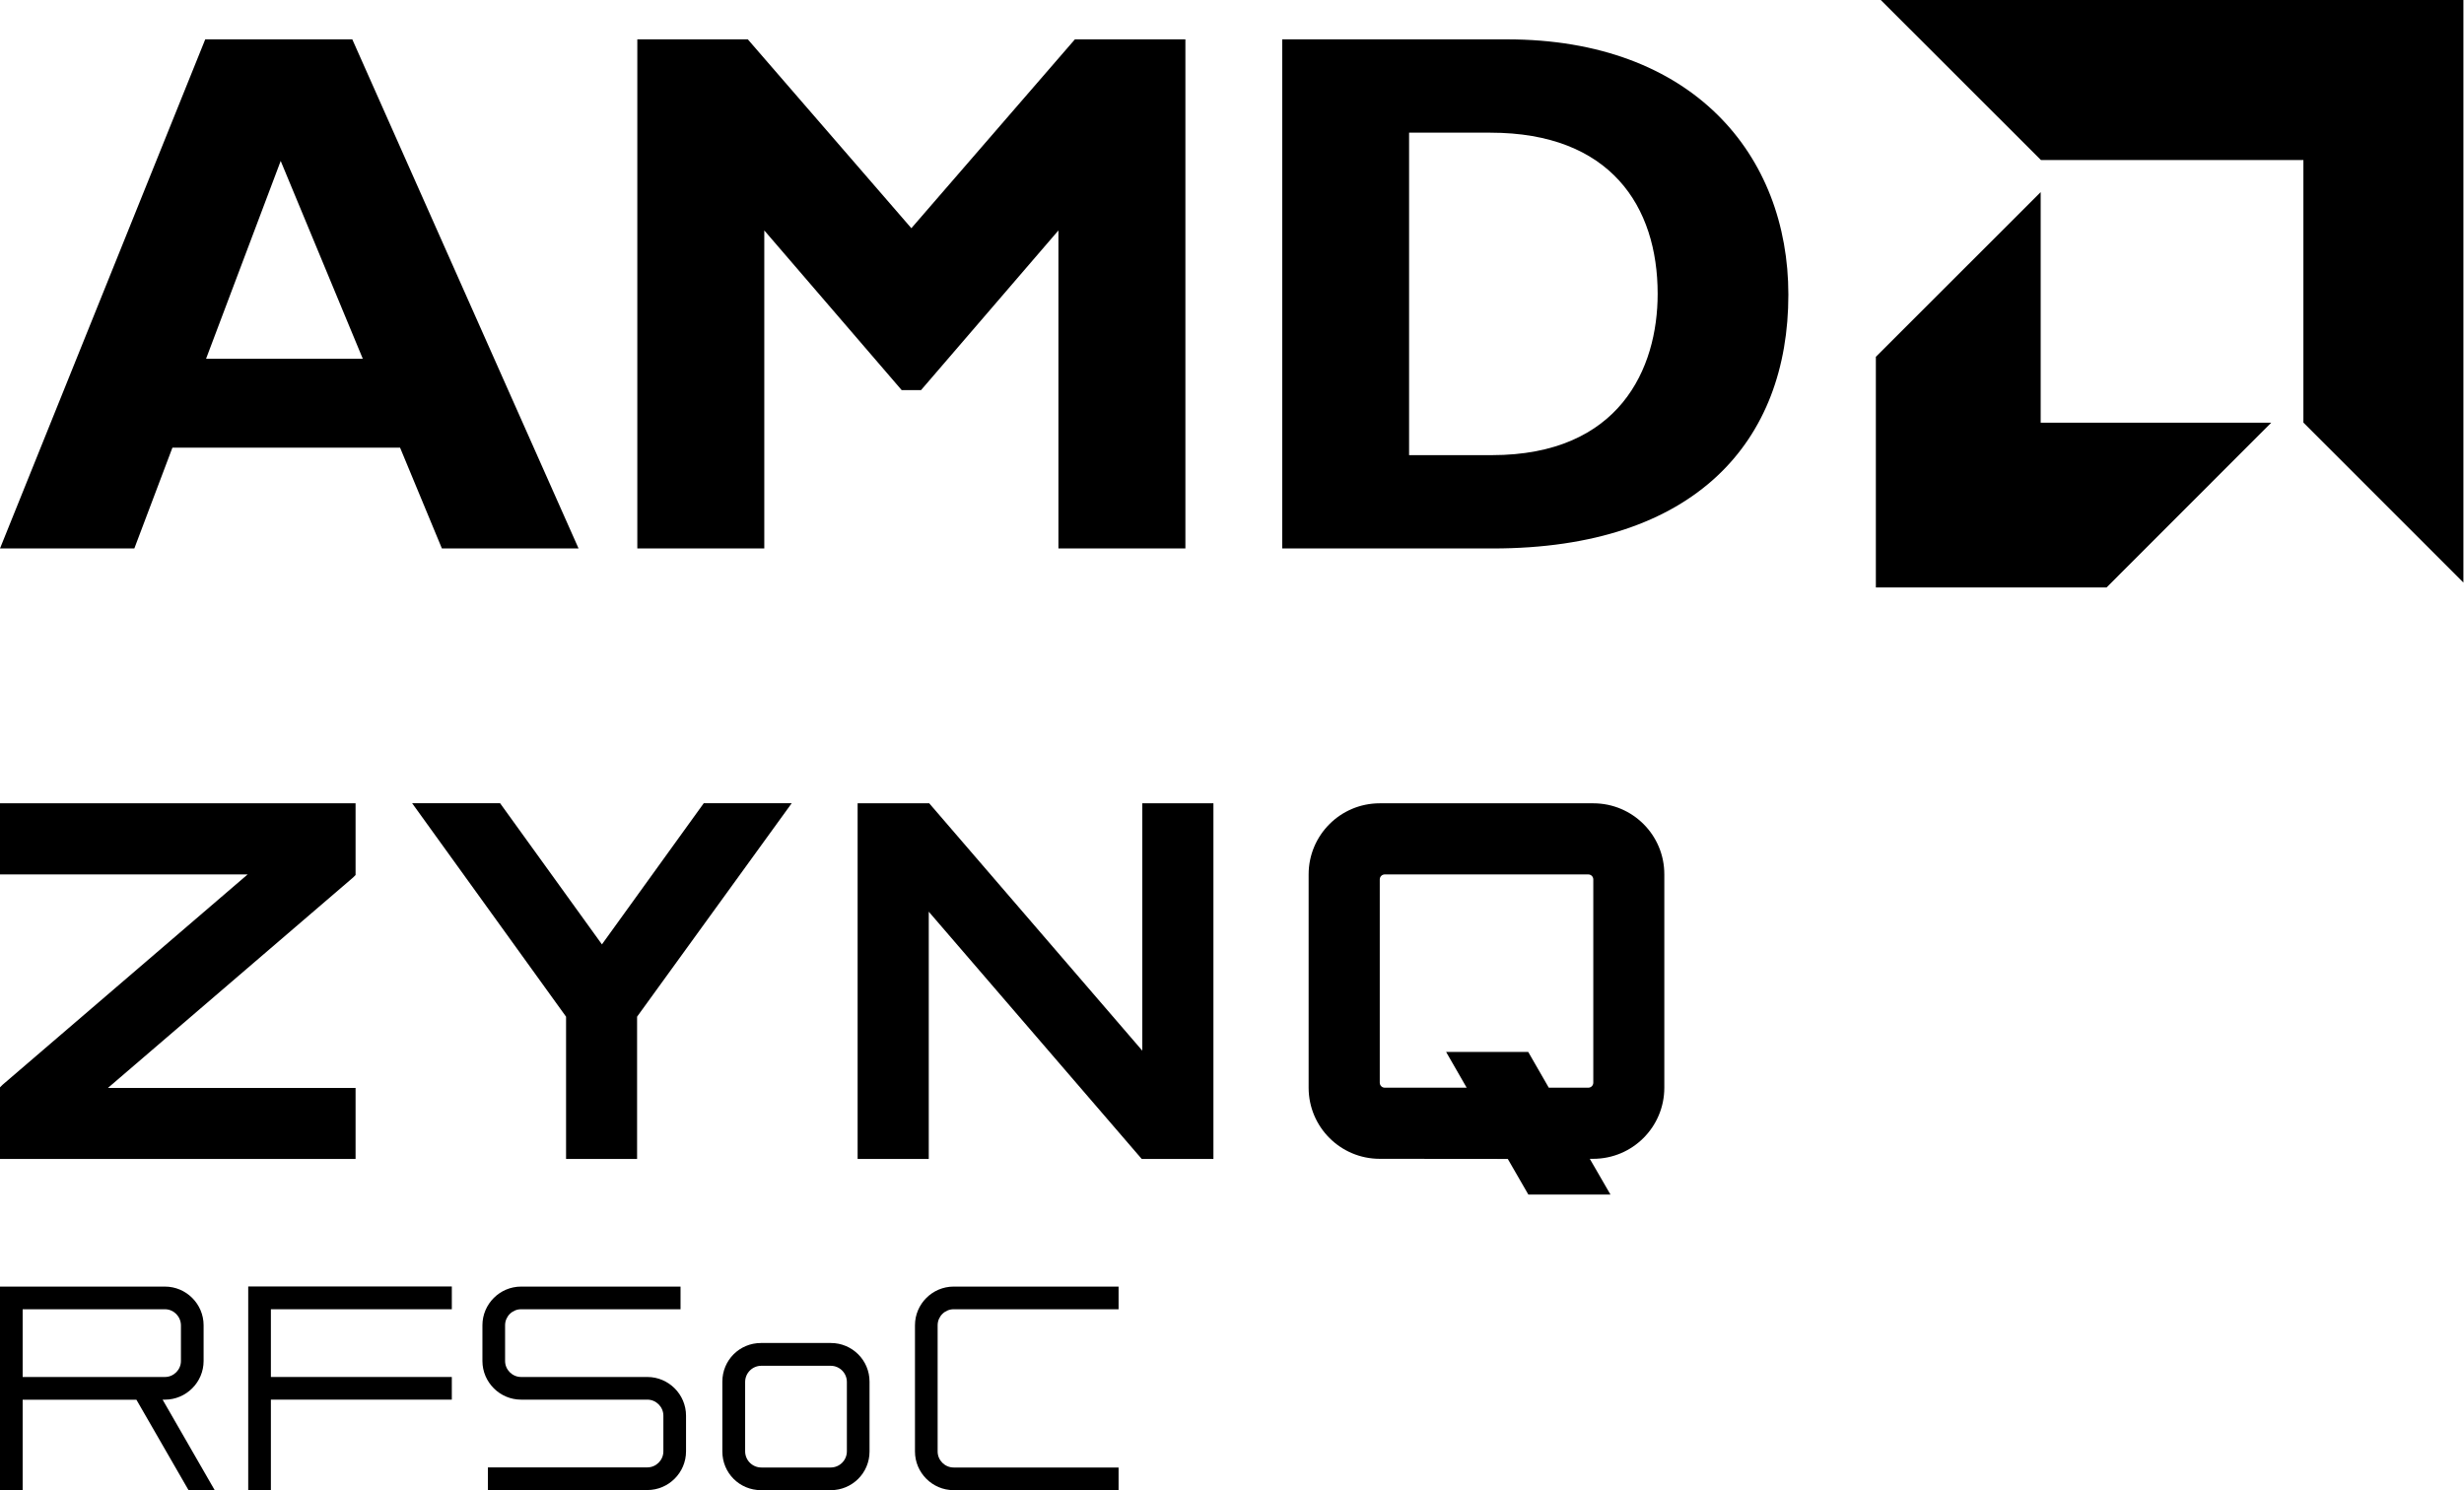 <?xml version="1.0" encoding="utf-8"?>
<!-- Generator: Adobe Illustrator 27.0.0, SVG Export Plug-In . SVG Version: 6.00 Build 0)  -->
<svg version="1.1" id="Layer_1" xmlns="http://www.w3.org/2000/svg" xmlns:xlink="http://www.w3.org/1999/xlink" x="0px" y="0px"
	 viewBox="0 0 210.94 127.61" style="enable-background:new 0 0 210.94 127.61;" xml:space="preserve">
<g>
	<g>
		<path d="M18.38,127.59h-2.24l-4.46-7.74H1.94v7.74H0v-17.43h14.12c1.82,0,3.31,1.49,3.31,3.31v3.06c0,1.82-1.49,3.31-3.31,3.31
			h-0.2L18.38,127.59z M1.94,112.1v5.8h12.18c0.75,0,1.37-0.62,1.37-1.37v-3.04c0-0.77-0.62-1.39-1.37-1.39H1.94z"/>
		<path d="M38.68,110.16v1.94H23.19v5.8h15.49v1.94H23.19v7.74h-1.94v-17.43H38.68z"/>
		<path d="M43.24,116.53c0,0.75,0.62,1.37,1.37,1.37h10.81c1.82,0,3.31,1.49,3.31,3.31v3.06c0,1.82-1.49,3.31-3.31,3.31H41.77v-1.94
			h13.65c0.75,0,1.37-0.62,1.37-1.37v-3.06c0-0.75-0.62-1.37-1.37-1.37H44.61c-1.82,0-3.31-1.49-3.31-3.31v-3.06
			c0-1.82,1.49-3.31,3.31-3.31h13.65v1.94H44.61c-0.75,0-1.37,0.62-1.37,1.37V116.53z"/>
		<path d="M71.13,114.99c1.82,0,3.31,1.47,3.31,3.31v5.98c0,1.84-1.49,3.31-3.31,3.31h-5.98c-1.84,0-3.31-1.47-3.31-3.31v-5.98
			c0-1.84,1.47-3.31,3.31-3.31H71.13z M72.5,118.33c0-0.77-0.62-1.39-1.39-1.39h-5.93c-0.77,0-1.39,0.62-1.39,1.39v5.93
			c0,0.77,0.62,1.39,1.39,1.39h5.93c0.77,0,1.39-0.62,1.39-1.39V118.33z"/>
		<path d="M80.27,124.28c0,0.75,0.62,1.37,1.37,1.37h14.12v1.94H81.64c-1.82,0-3.31-1.49-3.31-3.31v-10.81
			c0-1.82,1.49-3.31,3.31-3.31h14.12v1.94H81.64c-0.75,0-1.37,0.62-1.37,1.37V124.28z"/>
	</g>
	<g>
		<g>
			<g id="XMLID_00000065764234313964886830000004597396218898146720_">
				<g id="XMLID_00000098195124480240066520000003785038643574455212_">
					<path id="XMLID_00000147197793370192038060000009239756799173193888_" d="M49.53,46.96h-11.7l-3.58-8.63l-19.49,0l-3.26,8.63H0
						L17.57,3.37l12.59,0L49.53,46.96z M24.03,13.78l-6.39,16.94h13.42L24.03,13.78z"/>
					<path id="XMLID_00000101821686501164926820000016470835466879757212_" d="M92.02,3.37l9.46,0v43.59H90.61V19.73L78.85,33.4
						h-1.66L65.43,19.73v27.23H54.56V3.37l9.46,0l14,16.17L92.02,3.37z"/>
					<path id="XMLID_00000142159422208842659370000007743452824594573216_" d="M129.01,3.37c15.91,0,24.09,9.9,24.09,21.86
						c0,12.53-7.92,21.73-25.31,21.73h-18.02V3.37L129.01,3.37z M120.63,38.97h7.09c10.93,0,14.19-7.41,14.19-13.81
						c0-7.48-4.03-13.8-14.32-13.8h-6.96V38.97z"/>
				</g>
				<g id="XMLID_00000156573308855095552150000010489745594035188415_">
					<polygon id="XMLID_00000052804961655487968740000018056492610142497460_" points="197.19,13.7 174.72,13.7 161.01,0 210.89,0 
						210.89,49.88 197.19,36.18 					"/>
					<polygon id="XMLID_00000077293852738086490430000017690367902449489553_" points="174.7,36.19 174.7,16.45 160.59,30.55 
						160.59,50.3 180.34,50.3 194.44,36.19 					"/>
				</g>
			</g>
		</g>
		<g>
			<polygon points="0,74.87 21.2,74.87 0.22,92.88 0,93.1 0,99.23 30.44,99.23 30.44,93.15 9.24,93.15 30.22,75.14 30.44,74.92 
				30.44,68.78 0,68.78 			"/>
		</g>
		<g>
			<g>
				<polygon points="51.53,80.86 42.81,68.77 35.28,68.77 48.46,87.05 48.46,99.23 54.54,99.23 54.54,87.05 67.78,68.77 
					60.25,68.77 				"/>
			</g>
		</g>
		<polygon points="97.79,68.78 97.79,89.96 79.55,68.78 73.42,68.78 73.42,99.23 79.51,99.23 79.51,78.06 97.74,99.23 103.88,99.23 
			103.88,68.78 		"/>
		<path d="M136.4,68.78h-18.28c-3.37,0-6.09,2.73-6.09,6.09v18.26c0,3.37,2.73,6.09,6.09,6.09l10.96,0.01l1.76,3.05h7.03l-1.77-3.06
			h0.29c3.37,0,6.09-2.73,6.09-6.09V74.87C142.49,71.51,139.77,68.78,136.4,68.78z M136.4,92.7c0,0.24-0.19,0.43-0.43,0.43h-3.38
			l-1.76-3.06h-7.03l1.76,3.06l-7.01,0c-0.24,0-0.43-0.19-0.43-0.43V75.3c0-0.24,0.19-0.43,0.43-0.43l17.42,0
			c0.24,0,0.43,0.19,0.43,0.43V92.7z"/>
	</g>
</g>
</svg>
